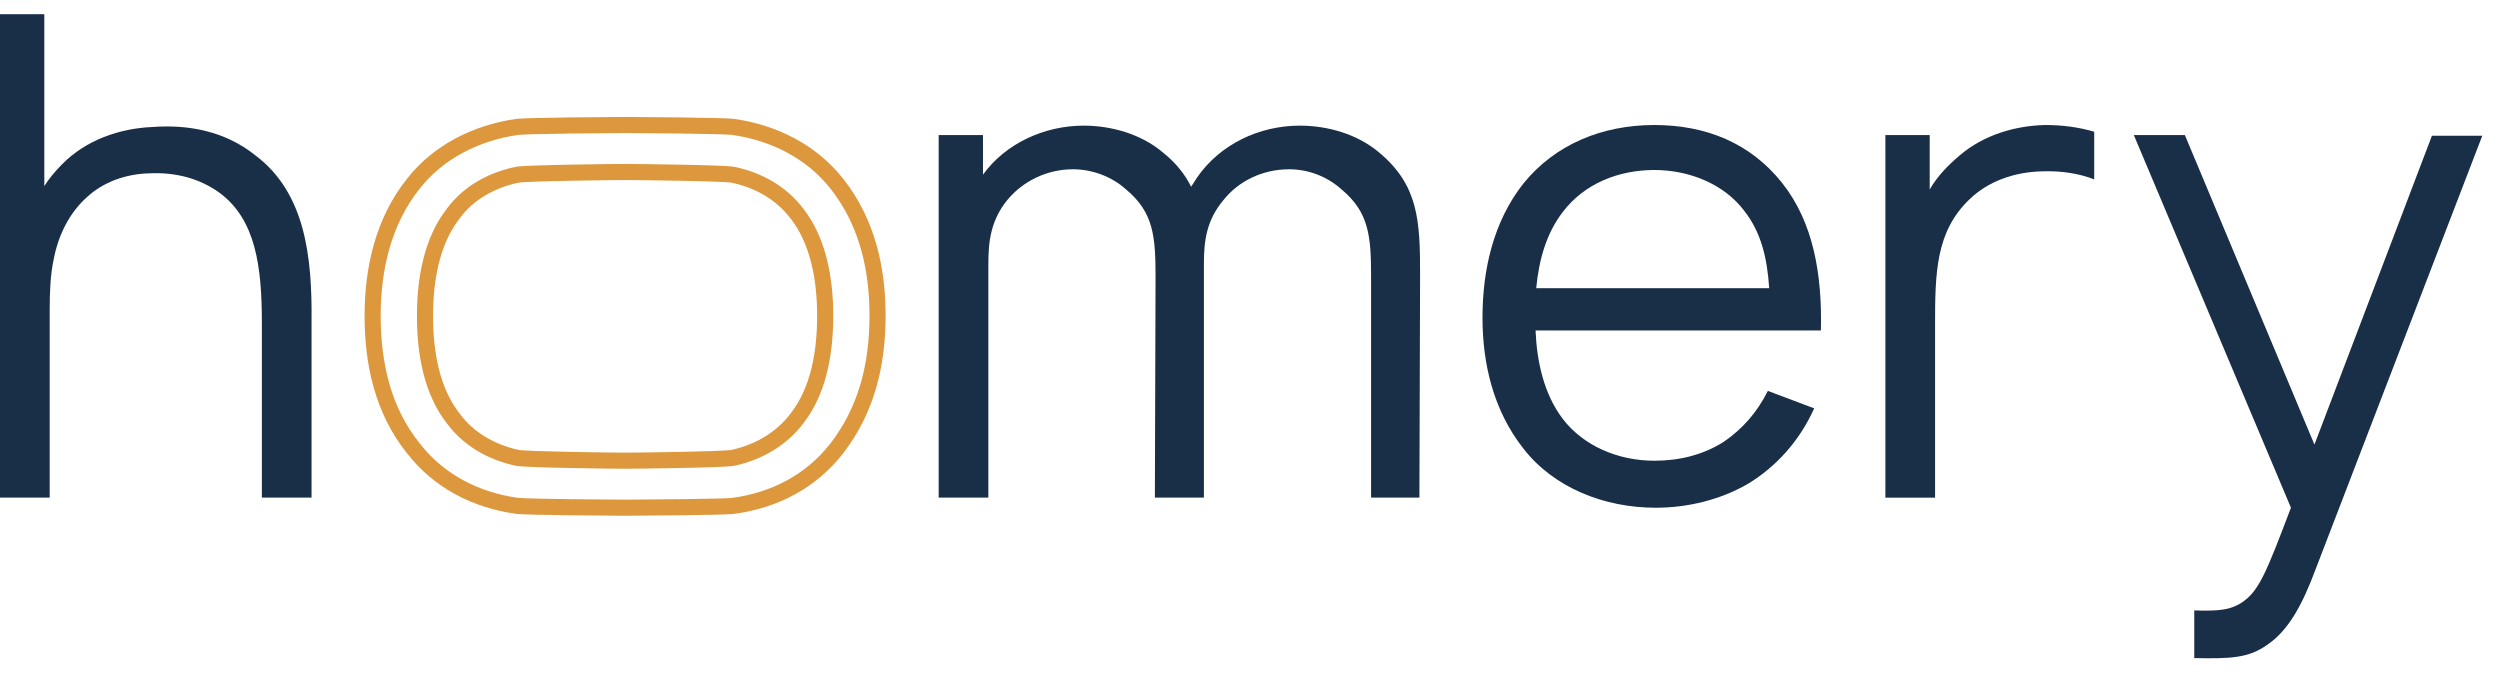 <svg width="141" height="38" viewBox="0 0 141 38" fill="none" xmlns="http://www.w3.org/2000/svg">
<path d="M137.161 7.655L130.534 25.075L123.226 7.617H120.348L129.209 28.634C127.846 32.232 127.429 33.254 126.558 33.898C125.839 34.428 125.119 34.466 123.756 34.428V37.117C125.839 37.155 126.823 37.117 127.883 36.359C129.057 35.564 129.853 34.125 130.61 32.08L140.001 7.655H137.161Z" fill="#192E47"/>
<path d="M115.349 7.051C113.645 7.089 111.865 7.619 110.539 8.755C109.82 9.361 109.252 9.967 108.835 10.686V7.619H106.336V28.068H109.138V18.336C109.138 15.382 109.176 13.034 111.107 11.216C112.092 10.27 113.531 9.702 115.159 9.664C116.257 9.626 117.242 9.777 118.113 10.118V7.429C117.204 7.164 116.295 7.051 115.349 7.051Z" fill="#192E47"/>
<path d="M86.605 18.639H102.699C102.775 15.495 102.282 12.542 100.503 10.307C98.723 8.073 96.224 7.051 93.308 7.051C90.354 7.051 87.703 8.149 85.923 10.345C84.219 12.504 83.613 15.23 83.613 17.919C83.613 20.494 84.219 23.145 85.923 25.303C87.627 27.5 90.468 28.636 93.383 28.636C95.201 28.636 97.057 28.181 98.609 27.273C100.162 26.326 101.487 24.887 102.32 23.031L99.707 22.047C99.102 23.259 98.268 24.205 97.208 24.925C96.072 25.644 94.747 25.985 93.308 25.985C91.263 25.985 89.294 25.152 88.12 23.599C87.097 22.236 86.681 20.456 86.605 18.639ZM93.308 9.588C95.277 9.588 97.246 10.383 98.382 11.898C99.329 13.11 99.669 14.549 99.783 16.253H86.643C86.794 14.662 87.211 13.148 88.157 11.936C89.369 10.345 91.301 9.588 93.308 9.588Z" fill="#192E47"/>
<path d="M77.783 8.601C76.534 7.54 74.829 7.086 73.315 7.086C71.005 7.086 68.808 8.146 67.521 10.002L67.18 10.532C66.839 9.85 66.347 9.207 65.59 8.601C64.34 7.54 62.636 7.086 61.121 7.086C58.925 7.086 56.728 8.071 55.441 9.85V7.616H52.941V28.065H55.744V14.887C55.744 13.562 55.895 12.425 56.804 11.289C57.713 10.191 59.076 9.547 60.515 9.547C61.613 9.547 62.712 9.964 63.507 10.683C65.059 11.971 65.173 13.334 65.173 15.606L65.135 28.065H67.9V15.493V14.887C67.9 13.562 68.051 12.425 68.998 11.289C69.869 10.191 71.232 9.547 72.709 9.547C73.807 9.547 74.867 9.964 75.662 10.683C77.215 11.971 77.329 13.334 77.329 15.606V28.065H80.055L80.093 15.493C80.093 12.501 80.017 10.456 77.783 8.601Z" fill="#192E47"/>
<path d="M14.39 8.753C12.686 7.39 10.603 7.011 8.596 7.163C6.778 7.238 4.847 7.882 3.484 9.283C3.105 9.662 2.764 10.079 2.499 10.495V0.801H0V28.066H2.802V17.539C2.802 16.478 2.84 15.494 3.029 14.623C3.295 13.222 3.938 11.972 4.923 11.101C5.832 10.268 7.081 9.813 8.407 9.776C9.922 9.7 11.285 10.079 12.383 10.874C14.428 12.389 14.769 15.039 14.769 18.22V28.066H17.571V18.145C17.609 14.509 17.23 10.874 14.39 8.753Z" fill="#192E47"/>
<path fill-rule="evenodd" clip-rule="evenodd" d="M32.195 6.622C33.591 6.604 34.99 6.595 35.255 6.595C35.519 6.595 36.917 6.604 38.312 6.622C39.009 6.631 39.708 6.642 40.265 6.656C40.803 6.669 41.25 6.685 41.41 6.707C43.805 7.046 46.03 8.157 47.54 10.061C49.367 12.365 49.949 15.129 49.949 17.804C49.949 20.598 49.327 23.282 47.543 25.58L47.542 25.582C45.997 27.554 43.833 28.654 41.408 28.983C41.25 29.004 40.805 29.019 40.267 29.031C39.711 29.044 39.013 29.055 38.315 29.063C36.92 29.08 35.521 29.089 35.255 29.089C34.989 29.089 33.589 29.08 32.194 29.062C31.495 29.054 30.797 29.043 30.24 29.029C29.701 29.017 29.256 29.001 29.096 28.979C26.666 28.642 24.484 27.524 22.971 25.584C21.142 23.317 20.562 20.551 20.562 17.804C20.562 15.091 21.182 12.289 22.971 10.061C24.424 8.212 26.649 7.06 29.094 6.709C29.255 6.686 29.702 6.67 30.241 6.657C30.798 6.643 31.497 6.632 32.195 6.622ZM30.263 7.566C29.693 7.58 29.317 7.596 29.223 7.609C26.97 7.933 24.971 8.987 23.684 10.624L23.681 10.628H23.681C22.064 12.641 21.471 15.216 21.471 17.804C21.471 20.433 22.027 22.968 23.68 25.016L23.685 25.022V25.022C25.034 26.752 26.991 27.77 29.221 28.079C29.315 28.092 29.692 28.107 30.262 28.121C30.813 28.134 31.508 28.145 32.205 28.154C33.599 28.171 34.995 28.18 35.255 28.18C35.516 28.18 36.911 28.171 38.304 28.154C39 28.146 39.695 28.135 40.246 28.123C40.815 28.11 41.192 28.095 41.286 28.082C43.508 27.781 45.445 26.784 46.826 25.022C48.45 22.928 49.04 20.462 49.04 17.804C49.04 15.253 48.485 12.715 46.828 10.626C45.486 8.933 43.486 7.919 41.283 7.607C41.189 7.594 40.812 7.578 40.243 7.564C39.691 7.551 38.996 7.54 38.3 7.531C36.907 7.513 35.513 7.504 35.255 7.504C34.996 7.504 33.601 7.513 32.207 7.531C31.51 7.54 30.815 7.552 30.263 7.566ZM29.258 10.302C29.254 10.302 29.252 10.303 29.251 10.303C27.887 10.587 26.692 11.271 25.928 12.316L25.919 12.328L25.919 12.327C24.8 13.762 24.425 15.797 24.425 17.804C24.425 19.886 24.8 21.884 25.919 23.318L25.928 23.329L25.928 23.329C26.695 24.377 27.892 25.081 29.255 25.375C29.256 25.375 29.263 25.377 29.28 25.379C29.297 25.381 29.32 25.384 29.349 25.387C29.407 25.393 29.481 25.398 29.573 25.404C29.755 25.416 29.991 25.427 30.267 25.437C30.817 25.457 31.511 25.474 32.207 25.488C33.602 25.515 34.996 25.529 35.255 25.529C35.515 25.529 36.909 25.515 38.302 25.488C38.998 25.474 39.691 25.457 40.241 25.437C40.516 25.427 40.752 25.416 40.934 25.404C41.025 25.398 41.099 25.393 41.157 25.387C41.186 25.384 41.208 25.381 41.226 25.379C41.244 25.377 41.251 25.375 41.25 25.375C42.601 25.082 43.79 24.379 44.587 23.324L44.592 23.318C45.711 21.884 46.086 19.886 46.086 17.804C46.086 15.797 45.711 13.762 44.592 12.327L44.587 12.322H44.587C43.792 11.27 42.606 10.586 41.253 10.302C41.254 10.303 41.246 10.301 41.228 10.299C41.21 10.296 41.187 10.294 41.158 10.291C41.101 10.286 41.026 10.28 40.935 10.274C40.753 10.263 40.517 10.253 40.242 10.243C39.692 10.223 38.999 10.207 38.302 10.194C36.909 10.168 35.515 10.154 35.255 10.154C34.996 10.154 33.601 10.168 32.207 10.194C31.51 10.207 30.816 10.223 30.266 10.243C29.991 10.253 29.754 10.263 29.572 10.274C29.48 10.28 29.405 10.286 29.347 10.291C29.318 10.294 29.295 10.296 29.278 10.299L29.258 10.302ZM32.19 9.285C33.587 9.259 34.988 9.246 35.255 9.246C35.523 9.246 36.924 9.259 38.319 9.285C39.017 9.298 39.717 9.315 40.274 9.335C40.552 9.345 40.797 9.355 40.99 9.367C41.17 9.378 41.339 9.392 41.44 9.413C42.972 9.734 44.363 10.519 45.31 11.771C46.613 13.442 46.995 15.722 46.995 17.804C46.995 19.962 46.613 22.204 45.31 23.875C44.365 25.123 42.977 25.931 41.443 26.264C41.341 26.286 41.171 26.3 40.992 26.311C40.798 26.323 40.553 26.335 40.275 26.345C39.717 26.366 39.018 26.383 38.32 26.396C36.924 26.424 35.523 26.438 35.255 26.438C34.988 26.438 33.586 26.424 32.19 26.396C31.491 26.383 30.791 26.366 30.233 26.345C29.954 26.335 29.709 26.323 29.515 26.311C29.335 26.3 29.165 26.286 29.063 26.264C27.524 25.932 26.119 25.126 25.199 23.872C23.898 22.201 23.516 19.96 23.516 17.804C23.516 15.723 23.898 13.444 25.199 11.774C26.121 10.517 27.529 9.733 29.066 9.413C29.167 9.392 29.336 9.378 29.516 9.367C29.709 9.355 29.955 9.345 30.234 9.335C30.791 9.315 31.491 9.298 32.19 9.285Z" fill="#DD983E"/>
</svg>

